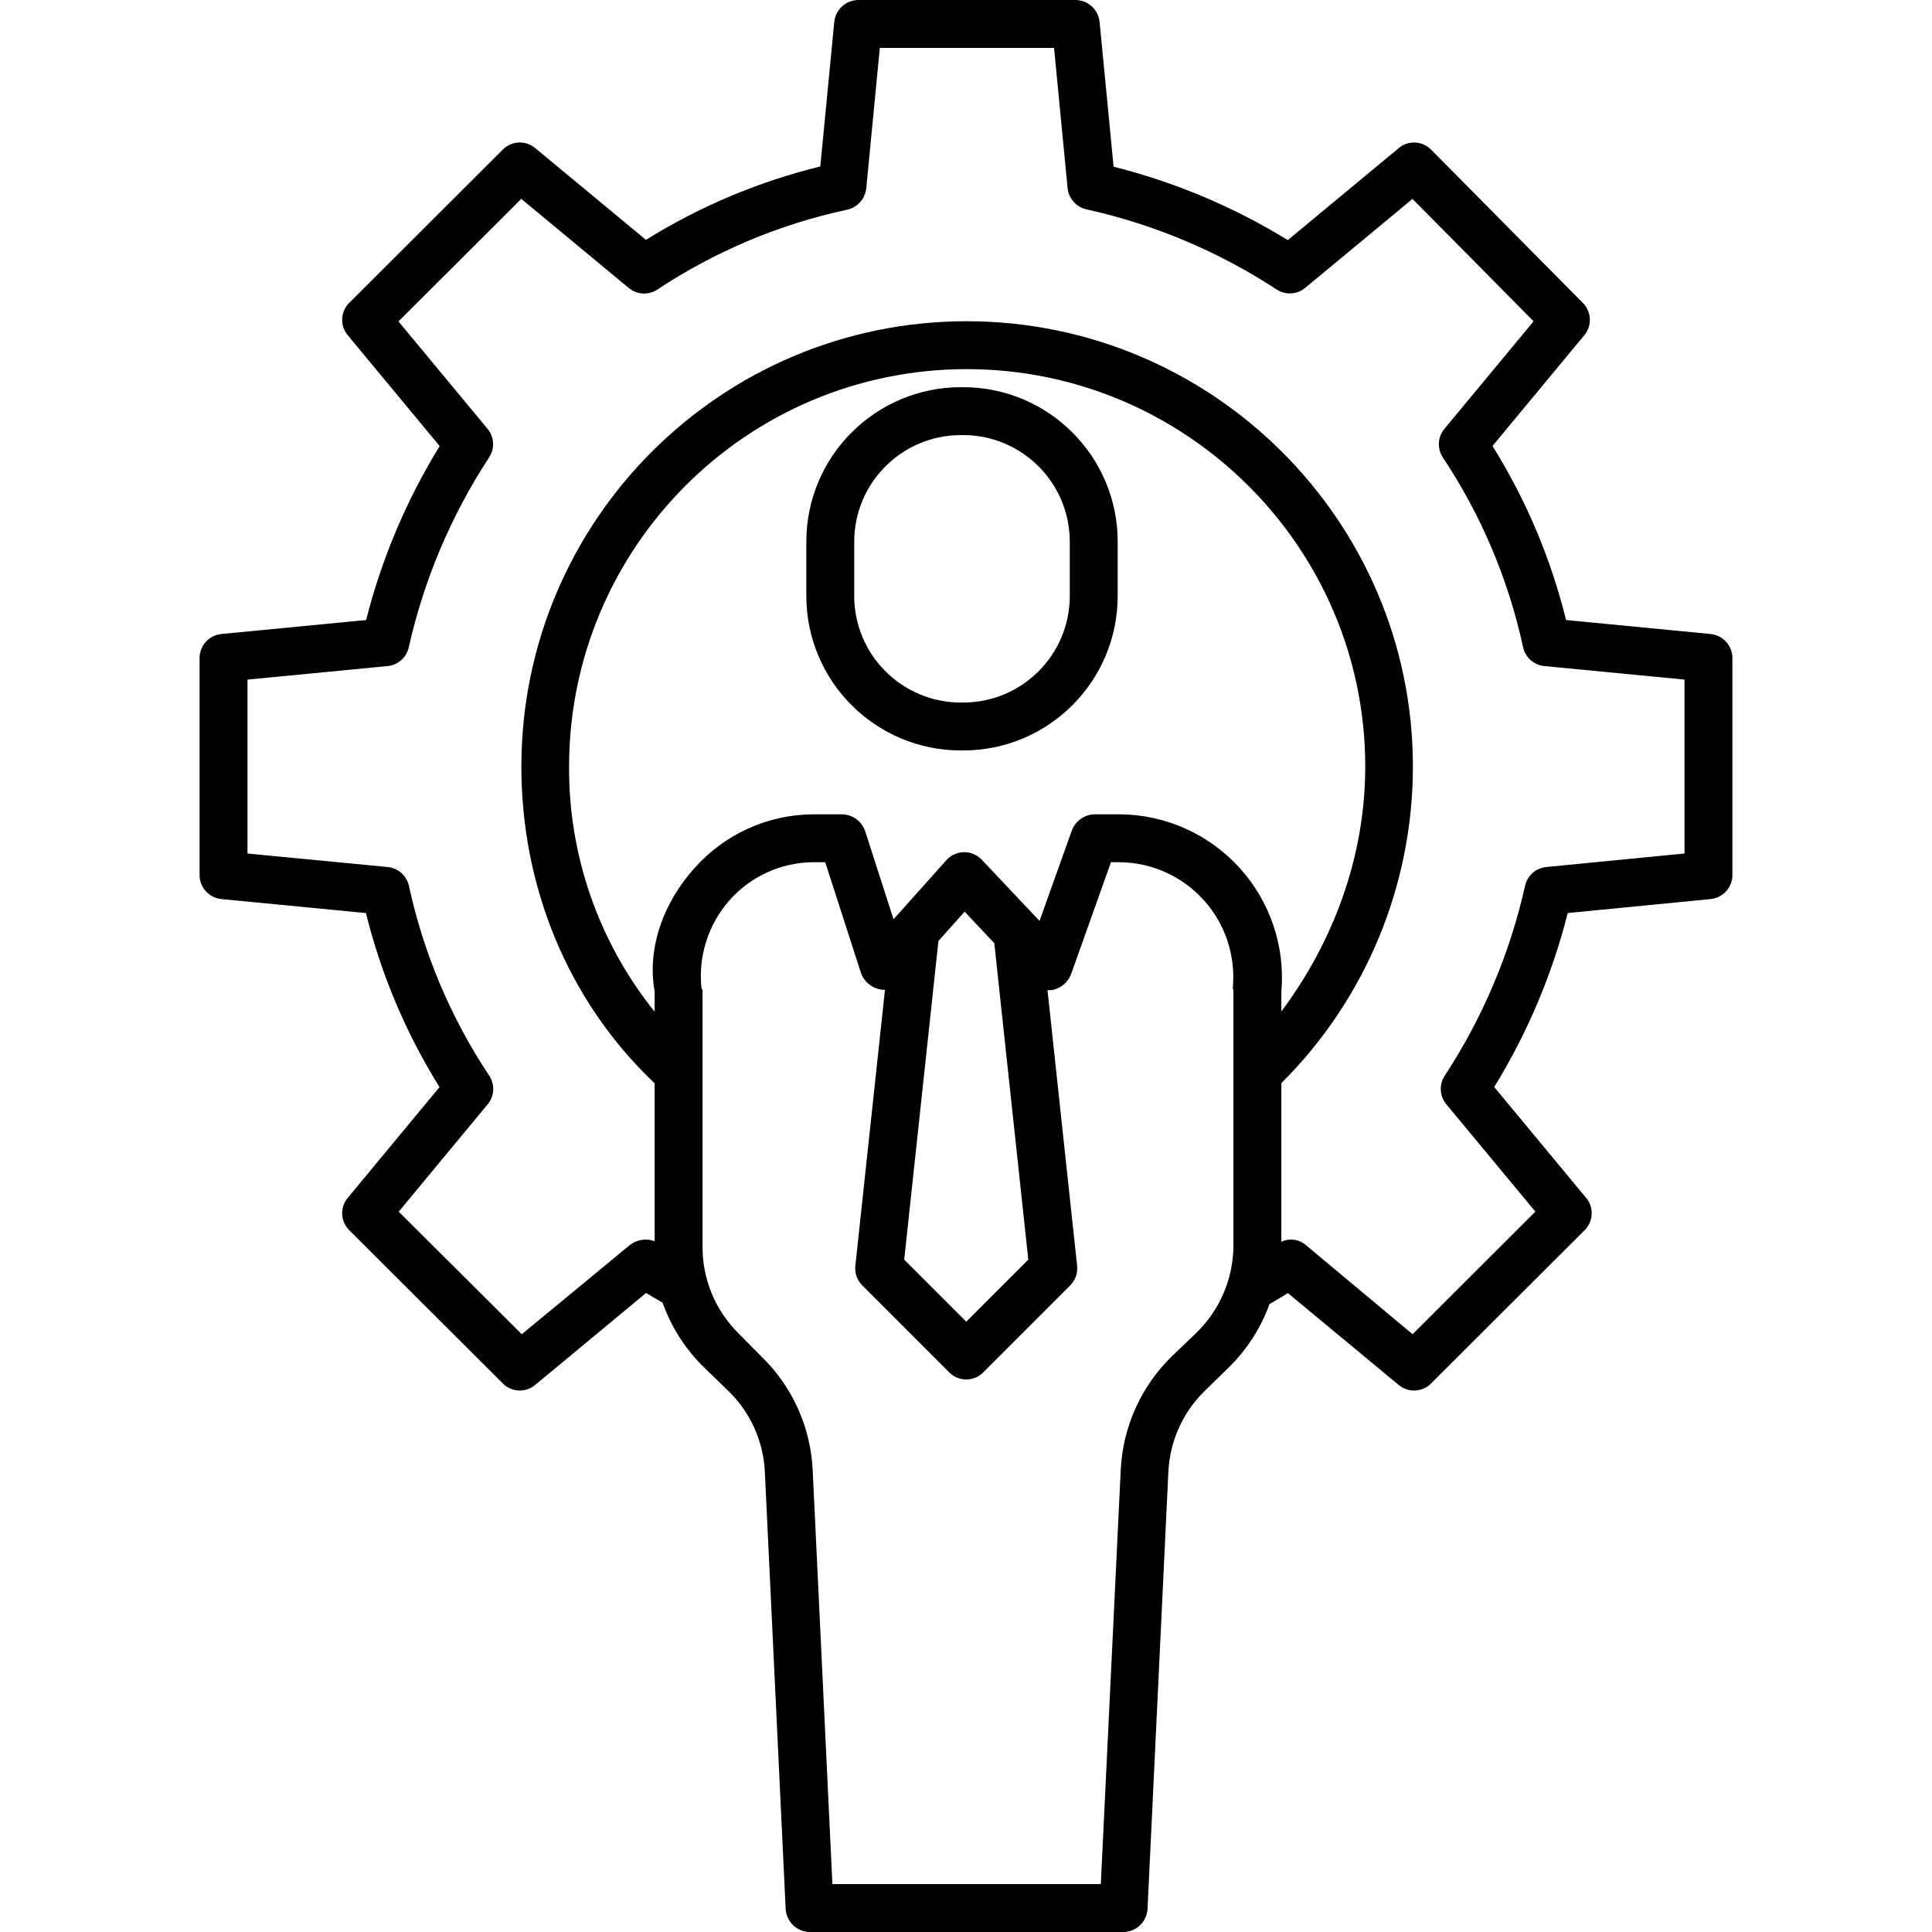 <svg height="484pt" viewBox="-50 0 484 484" width="484pt" xmlns="http://www.w3.org/2000/svg"><path d="m378.52 158.828-36.195-3.5c-3.809-15.414-10.023-30.129-18.426-43.602l23.012-27.762c1.969-2.379 1.812-5.859-.359-8.051l-38.031-38.422c-2.188-2.211-5.703-2.387-8.098-.398l-27.809 23.059c-13.523-8.32-28.242-14.52-43.641-18.387l-3.5-36.211c-.285-3.102-2.855-5.492-5.969-5.555h-54.539c-3.117.062-5.688 2.453-5.973 5.555l-3.492 36.145c-15.438 3.789-30.18 9.996-43.68 18.387l-27.77-23.008c-2.387-1.973-5.883-1.809-8.07.383l-38.5 38.422c-2.195 2.191-2.359 5.695-.379 8.082l23.043 27.789c-8.316 13.508-14.527 28.199-18.422 43.574l-36.242 3.5c-3.086.293-5.453 2.871-5.48 5.973v54.461c.027 3.102 2.395 5.68 5.48 5.973l36.199 3.5c3.809 15.414 10.027 30.133 18.43 43.605l-23.008 27.762c-1.98 2.387-1.812 5.887.383 8.074l38.5 38.422c2.191 2.188 5.684 2.348 8.066.371l27.809-23.059c1.375.836 2.754 1.641 4.133 2.426 2.184 6.172 5.766 11.754 10.469 16.309l5.918 5.715c5.57 5.367 8.875 12.664 9.234 20.395l5.207 109.398c.141 3.223 2.762 5.785 5.988 5.848h78.684c3.23-.062 5.852-2.621 5.992-5.848l5.215-109.41c.355-7.699 3.629-14.973 9.156-20.348l5.922-5.777c4.578-4.469 8.086-9.918 10.266-15.934 1.547-.883 3.09-1.793 4.609-2.734l27.77 23.023c2.383 1.977 5.879 1.812 8.066-.375l38.5-38.418c2.195-2.191 2.363-5.691.383-8.078l-23.043-27.789c8.316-13.508 14.527-28.203 18.422-43.582l35.777-3.5c3.082-.297 5.445-2.871 5.473-5.965v-54.465c-.027-3.102-2.395-5.68-5.48-5.973zm-119.688 88.695c-.023.203.168.402.168.609v64.105c-.094 8.219-3.477 16.055-9.391 21.762l-6.023 5.762c-7.727 7.527-12.309 17.703-12.824 28.48l-4.988 103.758h-67.242l-4.938-103.684c-.496-10.801-5.109-21.004-12.883-28.516l-5.68-5.75c-5.844-5.77-9.102-13.66-9.031-21.871v-64.047c0-.203-.25-.402-.27-.602-.84-7.988 1.703-15.961 7.012-21.984 5.277-5.977 12.832-9.441 20.801-9.543h3.191l8.93 27.676c.891 2.574 3.312 4.301 6.035 4.305l-7.418 69.117c-.195 1.809.438 3.609 1.719 4.898l21.816 21.824c2.34 2.344 6.141 2.348 8.484.004l21.812-21.816c1.285-1.281 1.918-3.078 1.727-4.883l-7.422-69.074c.52.031 1.043-.008 1.555-.113 2.07-.527 3.734-2.066 4.426-4.094l9.918-27.848h2.273c8.039.105 15.668 3.578 21.035 9.566 5.367 5.992 7.98 13.953 7.207 21.957zm-59.742-11.234 8.516 79.27-15.543 15.543-15.543-15.543 8.574-79.832 6.566-7.34zm31.5-32.289h-6.488c-2.574.105-4.816 1.781-5.648 4.219l-8.035 22.48-14.398-15.25c-.641-.703-1.438-1.242-2.328-1.57-2.328-.883-4.957-.242-6.613 1.617l-13.234 14.797-7.051-21.902c-.777-2.52-3.062-4.277-5.699-4.387h-7.551c-11.328.105-22.078 5.012-29.582 13.496-7.535 8.332-11.961 19.746-9.961 30.922v5.027c-13.988-17.402-21.559-39.09-21.438-61.418.047-54.98 44.617-99.531 99.598-99.559 54.984 0 99.859 44.664 99.859 99.559 0 22.625-8.016 43.941-21.016 61.355v-4.965c.98-11.359-2.828-22.609-10.5-31.043s-18.516-13.281-29.914-13.379zm141.41 9.82-34.629 3.383c-2.59.254-4.727 2.137-5.301 4.672-3.801 16.961-10.629 33.102-20.156 47.637-1.434 2.199-1.273 5.078.398 7.102l22.328 26.93-30.762 30.699-26.742-22.332c-1.703-1.465-4.105-1.789-6.137-.828v-39.738c21.102-20.996 32.961-49.543 32.957-79.312 0-61.512-50.219-111.559-111.816-111.559-61.594.039-111.508 49.969-111.527 111.559 0 29.73 11.387 58.488 33.387 79.359v39.555c-2.102-.789-4.461-.422-6.227.965l-27.059 22.336-30.824-30.699 22.301-26.93c1.688-2.043 1.832-4.949.363-7.152-9.617-14.457-16.441-30.594-20.113-47.566-.578-2.555-2.734-4.449-5.34-4.699l-35.102-3.383v-43.566l35.094-3.391c2.59-.246 4.73-2.129 5.305-4.668 3.801-16.965 10.629-33.102 20.156-47.637 1.438-2.199 1.273-5.078-.398-7.102l-22.328-26.934 30.762-30.703 26.941 22.34c2.035 1.688 4.938 1.844 7.141.383 14.488-9.598 30.648-16.391 47.641-20.027 2.57-.609 4.469-2.793 4.711-5.422l3.387-35.09h43.648l3.387 35.09c.25 2.617 2.152 4.781 4.723 5.355 16.984 3.762 33.145 10.574 47.699 20.105 2.195 1.418 5.055 1.25 7.074-.41l26.914-22.309 30.336 30.656-22.352 26.957c-1.691 2.043-1.848 4.949-.379 7.156 9.613 14.457 16.434 30.59 20.102 47.562.578 2.559 2.734 4.453 5.34 4.699l35.098 3.387zm0 0"/><path d="m230 135.723c0-21.387-17.336-38.723-38.723-38.723h-.555c-21.387 0-38.723 17.336-38.723 38.723v13.555c0 21.387 17.336 38.723 38.723 38.723h.555c21.387 0 38.723-17.336 38.723-38.723zm-12 13.555c0 14.758-11.965 26.723-26.723 26.723h-.555c-14.758 0-26.723-11.965-26.723-26.723v-13.555c0-14.758 11.965-26.723 26.723-26.723h.555c14.758 0 26.723 11.965 26.723 26.723zm0 0"/></svg>